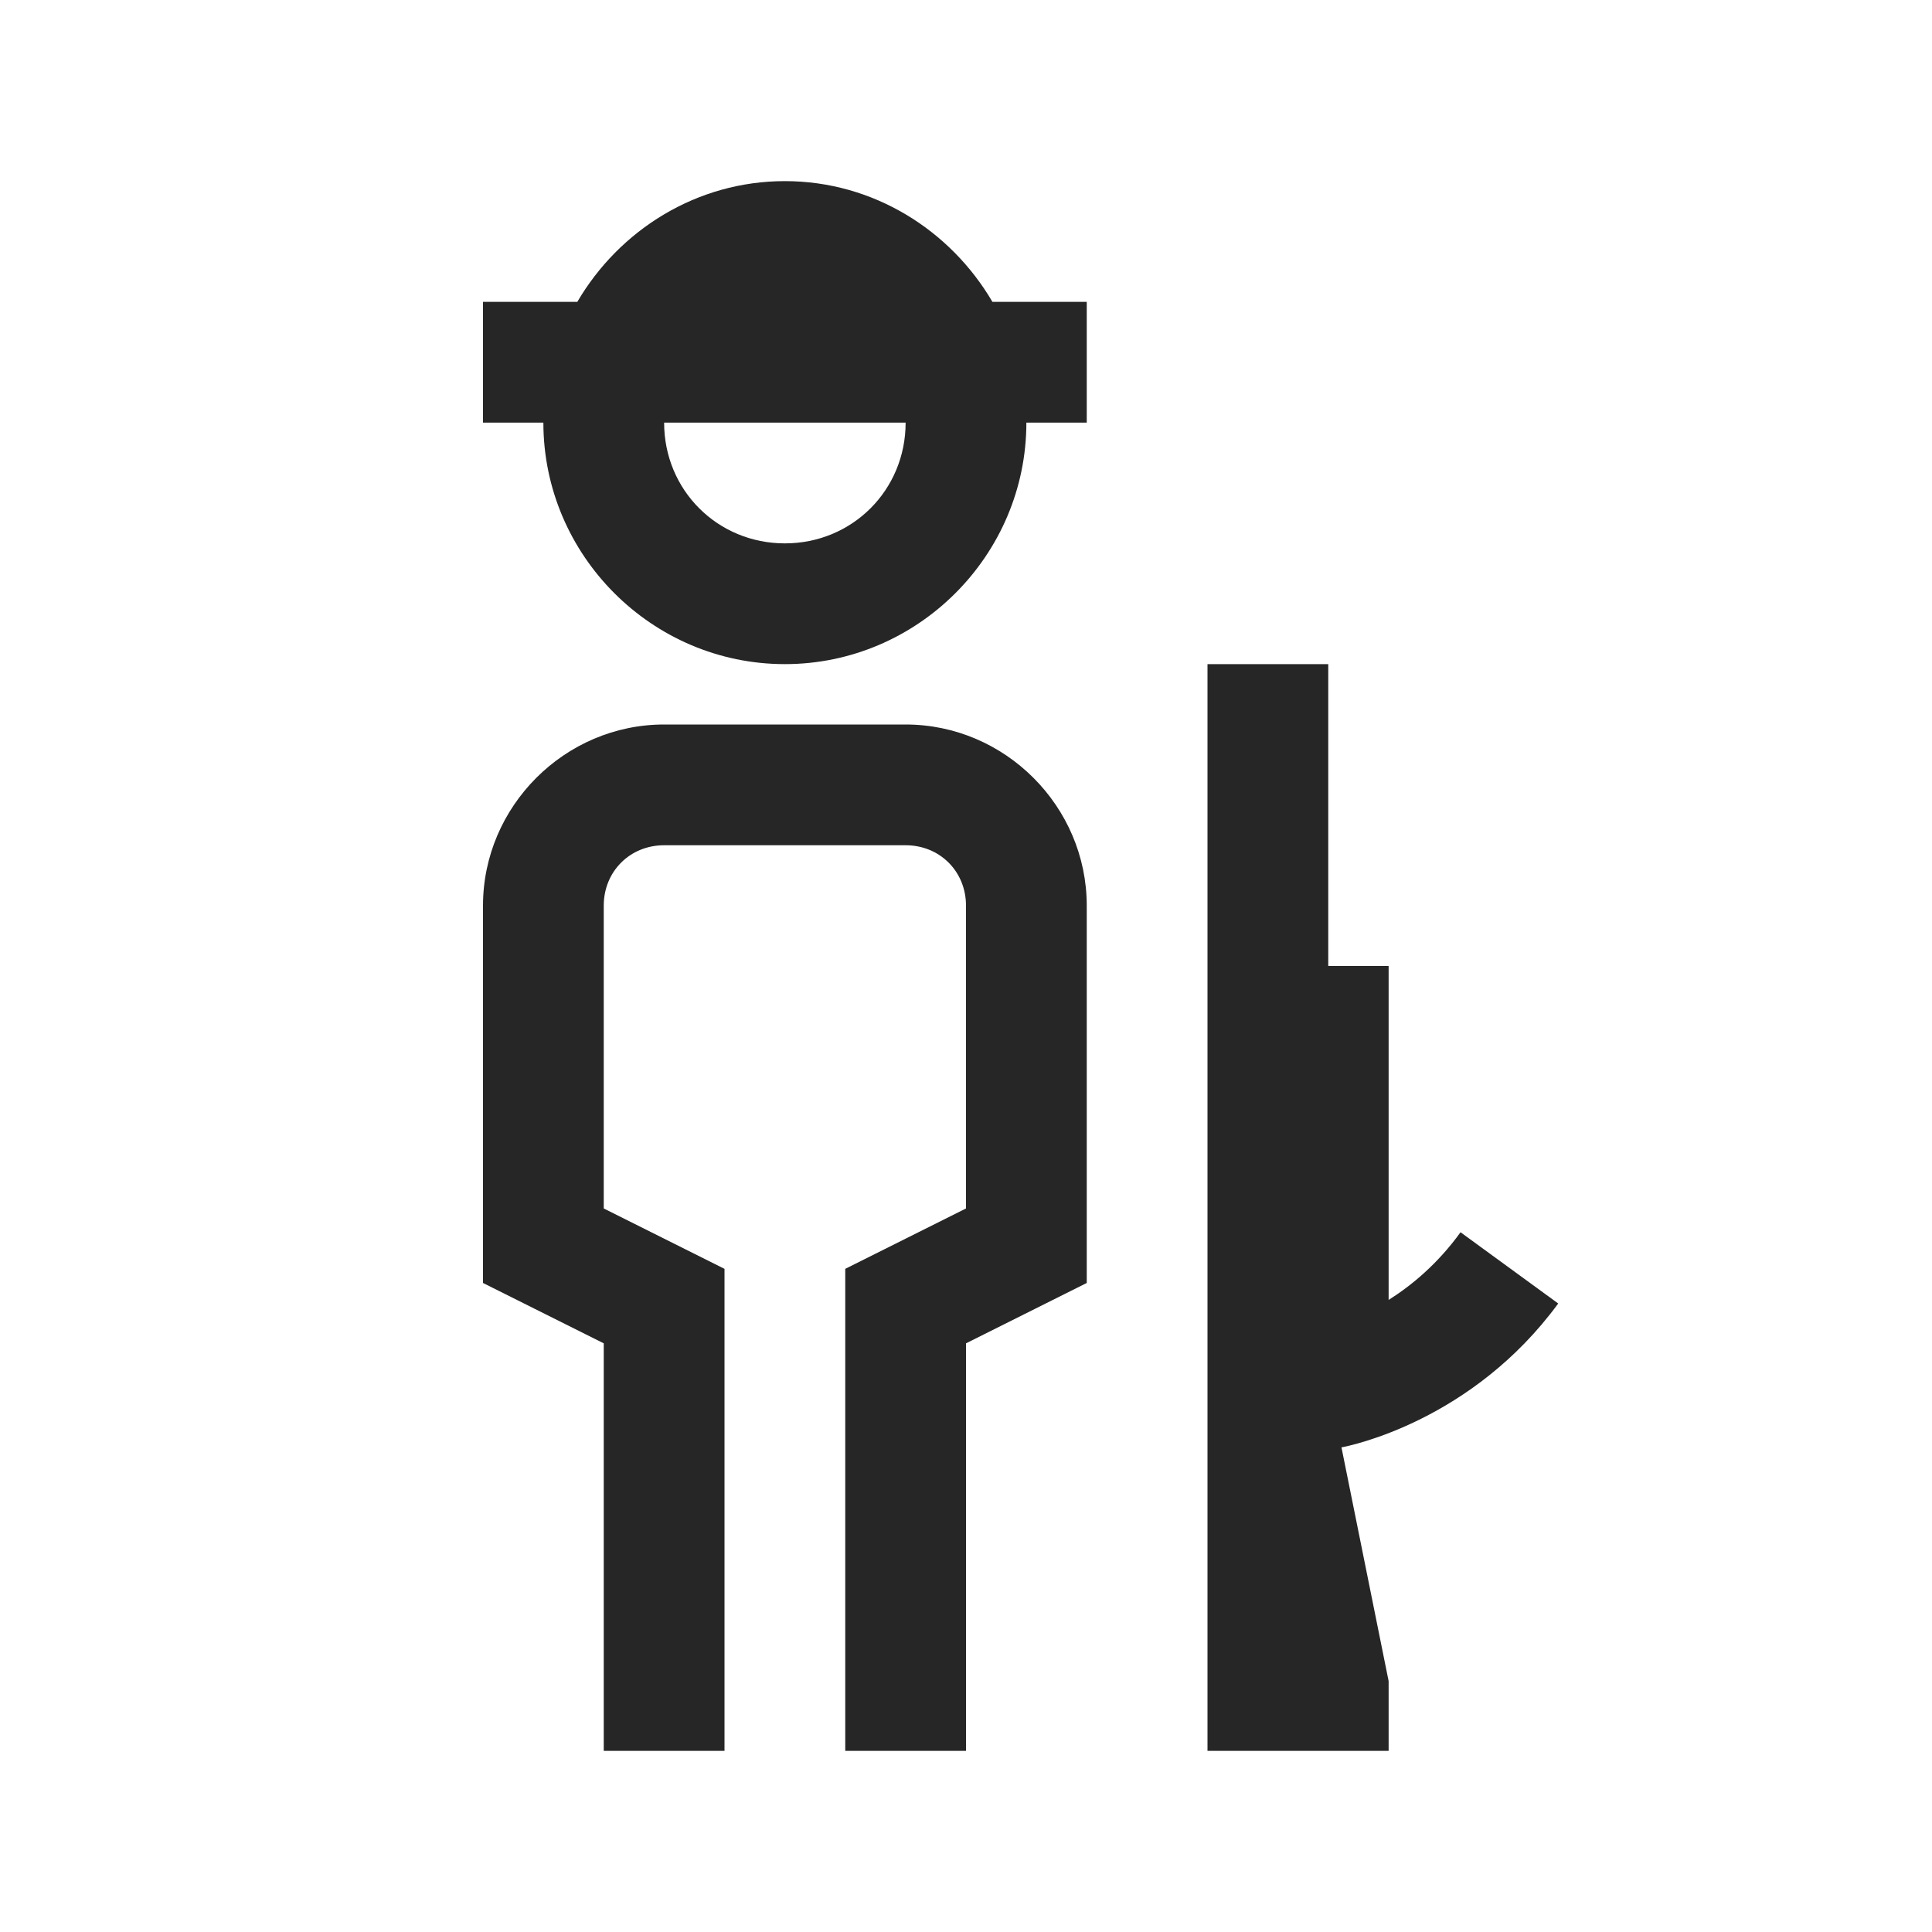 <?xml version="1.0" encoding="UTF-8"?>
<svg xmlns="http://www.w3.org/2000/svg" xmlns:xlink="http://www.w3.org/1999/xlink" viewBox="0 0 32 32" version="1.1" fill="#262626"><g id="surface1" fill="#262626"><path style=" " d="M 13 3 C 11.535 3 10.258 3.812 9.562 5 L 8 5 L 8 7 L 9 7 C 9 9.199 10.801 11 13 11 C 15.199 11 17 9.199 17 7 L 18 7 L 18 5 L 16.438 5 C 15.742 3.812 14.465 3 13 3 Z M 11 7 L 15 7 C 15 8.117 14.117 9 13 9 C 11.883 9 11 8.117 11 7 Z M 20 11 L 20 29 L 23 29 L 23 27.844 L 22.219 23.973 C 22.371 23.945 24.383 23.535 25.809 21.59 L 24.191 20.41 C 23.812 20.934 23.383 21.289 23 21.531 L 23 16 L 22 16 L 22 11 Z M 11 12 C 9.355 12 8 13.355 8 15 L 8 21.25 L 10 22.25 L 10 29 L 12 29 L 12 21.016 L 10 20.016 L 10 15 C 10 14.434 10.434 14 11 14 L 15 14 C 15.566 14 16 14.434 16 15 L 16 20.016 L 14 21.016 L 14 29 L 16 29 L 16 22.25 L 18 21.25 L 18 15 C 18 13.355 16.645 12 15 12 Z " fill="#262626"/></g></svg>
